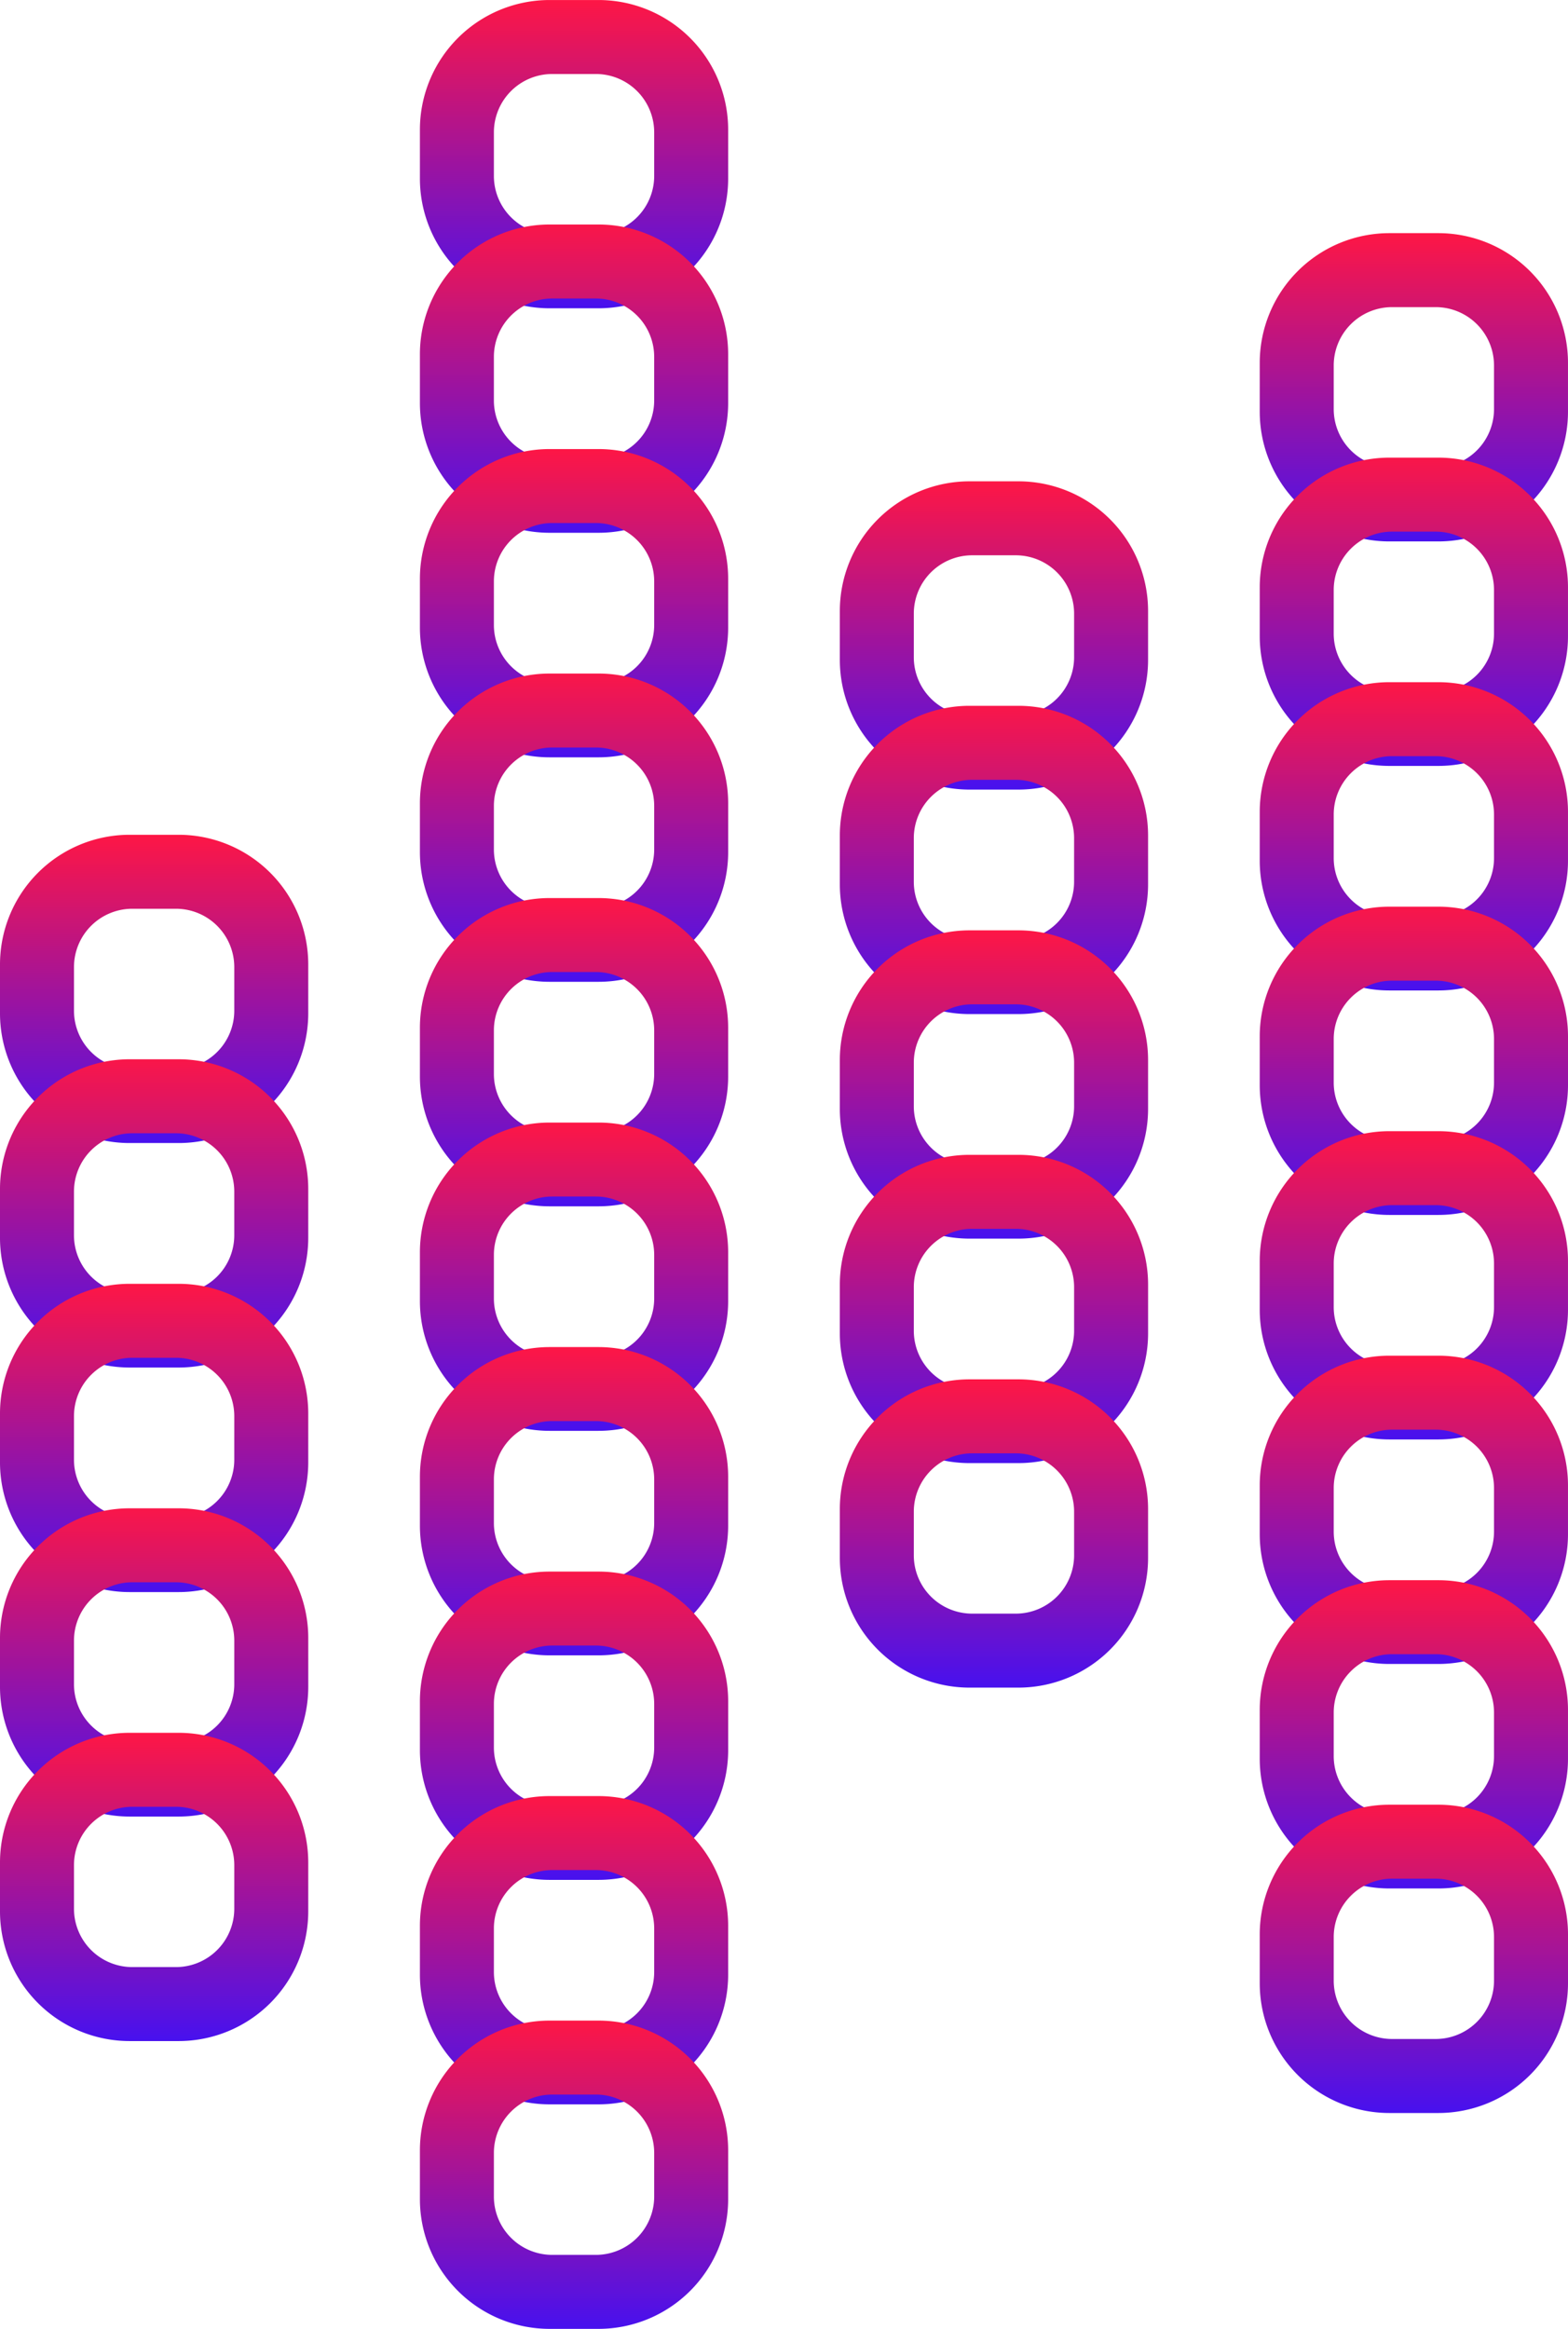 <svg xmlns="http://www.w3.org/2000/svg" xmlns:xlink="http://www.w3.org/1999/xlink" width="208.521" height="309.677" viewBox="0 0 208.521 309.677">
  <defs>
    <style>
      .cls-1 {
        fill: url(#linear-gradient);
      }
    </style>
    <linearGradient id="linear-gradient" y1="0.5" x2="1" y2="0.5" gradientUnits="objectBoundingBox">
      <stop offset="0" stop-color="#fe1645"/>
      <stop offset="1" stop-color="#4711ef"/>
    </linearGradient>
  </defs>
  <g id="Group_107" data-name="Group 107" transform="translate(-888.5 -4196.04)">
    <g id="Group_102" data-name="Group 102" transform="translate(97.954 3532.581) rotate(90)">
      <path id="Path_302" data-name="Path 302" class="cls-1" d="M805.615-813.94a7.761,7.761,0,0,0-7.761-7.761H792.06a7.761,7.761,0,0,0-7.761,7.761v5.795a7.761,7.761,0,0,0,7.761,7.761h5.795a7.761,7.761,0,0,0,7.761-7.761Zm-7.407,23.394h-6.5a17.247,17.247,0,0,1-17.246-17.246v-6.5a17.247,17.247,0,0,1,17.246-17.246h6.5a17.247,17.247,0,0,1,17.246,17.246v6.5A17.247,17.247,0,0,1,798.208-790.546Z" transform="translate(0)"/>
      <path id="Path_303" data-name="Path 303" class="cls-1" d="M874.856-813.94A7.761,7.761,0,0,0,867.1-821.7H861.3a7.761,7.761,0,0,0-7.761,7.761v5.795a7.761,7.761,0,0,0,7.761,7.761H867.1a7.761,7.761,0,0,0,7.761-7.761Zm-7.407,23.394h-6.5A17.247,17.247,0,0,1,843.7-807.792v-6.5a17.247,17.247,0,0,1,17.246-17.246h6.5a17.247,17.247,0,0,1,17.246,17.246v6.5A17.247,17.247,0,0,1,867.449-790.546Z" transform="translate(-39.387)"/>
      <path id="Path_304" data-name="Path 304" class="cls-1" d="M944.1-813.94a7.761,7.761,0,0,0-7.761-7.761h-5.795a7.761,7.761,0,0,0-7.761,7.761v5.795a7.761,7.761,0,0,0,7.761,7.761h5.795a7.761,7.761,0,0,0,7.761-7.761Zm-7.407,23.394h-6.5a17.247,17.247,0,0,1-17.246-17.246v-6.5a17.247,17.247,0,0,1,17.246-17.246h6.5a17.247,17.247,0,0,1,17.246,17.246v6.5A17.247,17.247,0,0,1,936.691-790.546Z" transform="translate(-78.775)"/>
      <path id="Path_305" data-name="Path 305" class="cls-1" d="M1013.339-813.94a7.761,7.761,0,0,0-7.761-7.761h-5.795a7.761,7.761,0,0,0-7.761,7.761v5.795a7.761,7.761,0,0,0,7.761,7.761h5.795a7.761,7.761,0,0,0,7.761-7.761Zm-7.407,23.394h-6.5a17.247,17.247,0,0,1-17.246-17.246v-6.5A17.247,17.247,0,0,1,999.43-831.54h6.5a17.247,17.247,0,0,1,17.246,17.246v6.5A17.247,17.247,0,0,1,1005.932-790.546Z" transform="translate(-118.163)"/>
      <path id="Path_306" data-name="Path 306" class="cls-1" d="M1082.581-813.94a7.761,7.761,0,0,0-7.761-7.761h-5.795a7.761,7.761,0,0,0-7.761,7.761v5.795a7.761,7.761,0,0,0,7.761,7.761h5.795a7.761,7.761,0,0,0,7.761-7.761Zm-7.408,23.394h-6.5a17.247,17.247,0,0,1-17.246-17.246v-6.5a17.247,17.247,0,0,1,17.246-17.246h6.5a17.247,17.247,0,0,1,17.246,17.246v6.5A17.247,17.247,0,0,1,1075.174-790.546Z" transform="translate(-157.551)"/>
    </g>
    <g id="Group_104" data-name="Group 104" transform="translate(153.796 3421.581) rotate(90)">
      <path id="Path_302-2" data-name="Path 302" class="cls-1" d="M805.615-813.94a7.761,7.761,0,0,0-7.761-7.761H792.06a7.761,7.761,0,0,0-7.761,7.761v5.795a7.761,7.761,0,0,0,7.761,7.761h5.795a7.761,7.761,0,0,0,7.761-7.761Zm-7.407,23.394h-6.5a17.247,17.247,0,0,1-17.246-17.246v-6.5a17.247,17.247,0,0,1,17.246-17.246h6.5a17.247,17.247,0,0,1,17.246,17.246v6.5A17.247,17.247,0,0,1,798.208-790.546Z" transform="translate(0)"/>
      <path id="Path_303-2" data-name="Path 303" class="cls-1" d="M874.856-813.94A7.761,7.761,0,0,0,867.1-821.7H861.3a7.761,7.761,0,0,0-7.761,7.761v5.795a7.761,7.761,0,0,0,7.761,7.761H867.1a7.761,7.761,0,0,0,7.761-7.761Zm-7.407,23.394h-6.5A17.247,17.247,0,0,1,843.7-807.792v-6.5a17.247,17.247,0,0,1,17.246-17.246h6.5a17.247,17.247,0,0,1,17.246,17.246v6.5A17.247,17.247,0,0,1,867.449-790.546Z" transform="translate(-39.387)"/>
      <path id="Path_304-2" data-name="Path 304" class="cls-1" d="M944.1-813.94a7.761,7.761,0,0,0-7.761-7.761h-5.795a7.761,7.761,0,0,0-7.761,7.761v5.795a7.761,7.761,0,0,0,7.761,7.761h5.795a7.761,7.761,0,0,0,7.761-7.761Zm-7.407,23.394h-6.5a17.247,17.247,0,0,1-17.246-17.246v-6.5a17.247,17.247,0,0,1,17.246-17.246h6.5a17.247,17.247,0,0,1,17.246,17.246v6.5A17.247,17.247,0,0,1,936.691-790.546Z" transform="translate(-78.775)"/>
      <path id="Path_305-2" data-name="Path 305" class="cls-1" d="M1013.339-813.94a7.761,7.761,0,0,0-7.761-7.761h-5.795a7.761,7.761,0,0,0-7.761,7.761v5.795a7.761,7.761,0,0,0,7.761,7.761h5.795a7.761,7.761,0,0,0,7.761-7.761Zm-7.407,23.394h-6.5a17.247,17.247,0,0,1-17.246-17.246v-6.5A17.247,17.247,0,0,1,999.43-831.54h6.5a17.247,17.247,0,0,1,17.246,17.246v6.5A17.247,17.247,0,0,1,1005.932-790.546Z" transform="translate(-118.163)"/>
      <path id="Path_306-2" data-name="Path 306" class="cls-1" d="M1082.581-813.94a7.761,7.761,0,0,0-7.761-7.761h-5.795a7.761,7.761,0,0,0-7.761,7.761v5.795a7.761,7.761,0,0,0,7.761,7.761h5.795a7.761,7.761,0,0,0,7.761-7.761Zm-7.408,23.394h-6.5a17.247,17.247,0,0,1-17.246-17.246v-6.5a17.247,17.247,0,0,1,17.246-17.246h6.5a17.247,17.247,0,0,1,17.246,17.246v6.5A17.247,17.247,0,0,1,1075.174-790.546Z" transform="translate(-157.551)"/>
      <path id="Path_307" data-name="Path 307" class="cls-1" d="M1151.822-813.94a7.761,7.761,0,0,0-7.761-7.761h-5.795a7.761,7.761,0,0,0-7.761,7.761v5.795a7.761,7.761,0,0,0,7.761,7.761h5.795a7.761,7.761,0,0,0,7.761-7.761Zm-7.407,23.394h-6.5a17.247,17.247,0,0,1-17.246-17.246v-6.5a17.247,17.247,0,0,1,17.246-17.246h6.5a17.247,17.247,0,0,1,17.246,17.246v6.5A17.247,17.247,0,0,1,1144.415-790.546Z" transform="translate(-196.939)"/>
      <path id="Path_308" data-name="Path 308" class="cls-1" d="M1221.063-813.94a7.761,7.761,0,0,0-7.761-7.761h-5.795a7.761,7.761,0,0,0-7.76,7.761v5.795a7.761,7.761,0,0,0,7.76,7.761h5.795a7.762,7.762,0,0,0,7.761-7.761Zm-7.407,23.394h-6.5a17.247,17.247,0,0,1-17.246-17.246v-6.5a17.247,17.247,0,0,1,17.246-17.246h6.5a17.247,17.247,0,0,1,17.246,17.246v6.5A17.247,17.247,0,0,1,1213.656-790.546Z" transform="translate(-236.326)"/>
      <path id="Path_309" data-name="Path 309" class="cls-1" d="M1290.305-813.94a7.761,7.761,0,0,0-7.761-7.761h-5.795a7.761,7.761,0,0,0-7.761,7.761v5.795a7.762,7.762,0,0,0,7.761,7.761h5.795a7.761,7.761,0,0,0,7.761-7.761Zm-7.407,23.394h-6.5a17.247,17.247,0,0,1-17.246-17.246v-6.5A17.247,17.247,0,0,1,1276.4-831.54h6.5a17.247,17.247,0,0,1,17.246,17.246v6.5A17.247,17.247,0,0,1,1282.9-790.546Z" transform="translate(-275.714)"/>
      <path id="Path_310" data-name="Path 310" class="cls-1" d="M1359.546-813.94a7.761,7.761,0,0,0-7.761-7.761h-5.795a7.761,7.761,0,0,0-7.761,7.761v5.795a7.761,7.761,0,0,0,7.761,7.761h5.795a7.761,7.761,0,0,0,7.761-7.761Zm-7.407,23.394h-6.5a17.247,17.247,0,0,1-17.246-17.246v-6.5a17.247,17.247,0,0,1,17.246-17.246h6.5a17.247,17.247,0,0,1,17.246,17.246v6.5A17.247,17.247,0,0,1,1352.139-790.546Z" transform="translate(-315.102)"/>
      <path id="Path_311" data-name="Path 311" class="cls-1" d="M1428.787-813.94a7.761,7.761,0,0,0-7.761-7.761h-5.795a7.761,7.761,0,0,0-7.761,7.761v5.795a7.761,7.761,0,0,0,7.761,7.761h5.795a7.762,7.762,0,0,0,7.761-7.761Zm-7.407,23.394h-6.5a17.247,17.247,0,0,1-17.246-17.246v-6.5a17.247,17.247,0,0,1,17.246-17.246h6.5a17.247,17.247,0,0,1,17.246,17.246v6.5A17.247,17.247,0,0,1,1421.38-790.546Z" transform="translate(-354.489)"/>
    </g>
    <g id="Group_105" data-name="Group 105" transform="translate(209.639 3485.581) rotate(90)">
      <path id="Path_302-3" data-name="Path 302" class="cls-1" d="M805.615-813.94a7.761,7.761,0,0,0-7.761-7.761H792.06a7.761,7.761,0,0,0-7.761,7.761v5.795a7.761,7.761,0,0,0,7.761,7.761h5.795a7.761,7.761,0,0,0,7.761-7.761Zm-7.407,23.394h-6.5a17.247,17.247,0,0,1-17.246-17.246v-6.5a17.247,17.247,0,0,1,17.246-17.246h6.5a17.247,17.247,0,0,1,17.246,17.246v6.5A17.247,17.247,0,0,1,798.208-790.546Z" transform="translate(0)"/>
      <path id="Path_303-3" data-name="Path 303" class="cls-1" d="M874.856-813.94A7.761,7.761,0,0,0,867.1-821.7H861.3a7.761,7.761,0,0,0-7.761,7.761v5.795a7.761,7.761,0,0,0,7.761,7.761H867.1a7.761,7.761,0,0,0,7.761-7.761Zm-7.407,23.394h-6.5A17.247,17.247,0,0,1,843.7-807.792v-6.5a17.247,17.247,0,0,1,17.246-17.246h6.5a17.247,17.247,0,0,1,17.246,17.246v6.5A17.247,17.247,0,0,1,867.449-790.546Z" transform="translate(-39.387)"/>
      <path id="Path_304-3" data-name="Path 304" class="cls-1" d="M944.1-813.94a7.761,7.761,0,0,0-7.761-7.761h-5.795a7.761,7.761,0,0,0-7.761,7.761v5.795a7.761,7.761,0,0,0,7.761,7.761h5.795a7.761,7.761,0,0,0,7.761-7.761Zm-7.407,23.394h-6.5a17.247,17.247,0,0,1-17.246-17.246v-6.5a17.247,17.247,0,0,1,17.246-17.246h6.5a17.247,17.247,0,0,1,17.246,17.246v6.5A17.247,17.247,0,0,1,936.691-790.546Z" transform="translate(-78.775)"/>
      <path id="Path_305-3" data-name="Path 305" class="cls-1" d="M1013.339-813.94a7.761,7.761,0,0,0-7.761-7.761h-5.795a7.761,7.761,0,0,0-7.761,7.761v5.795a7.761,7.761,0,0,0,7.761,7.761h5.795a7.761,7.761,0,0,0,7.761-7.761Zm-7.407,23.394h-6.5a17.247,17.247,0,0,1-17.246-17.246v-6.5A17.247,17.247,0,0,1,999.43-831.54h6.5a17.247,17.247,0,0,1,17.246,17.246v6.5A17.247,17.247,0,0,1,1005.932-790.546Z" transform="translate(-118.163)"/>
      <path id="Path_306-3" data-name="Path 306" class="cls-1" d="M1082.581-813.94a7.761,7.761,0,0,0-7.761-7.761h-5.795a7.761,7.761,0,0,0-7.761,7.761v5.795a7.761,7.761,0,0,0,7.761,7.761h5.795a7.761,7.761,0,0,0,7.761-7.761Zm-7.408,23.394h-6.5a17.247,17.247,0,0,1-17.246-17.246v-6.5a17.247,17.247,0,0,1,17.246-17.246h6.5a17.247,17.247,0,0,1,17.246,17.246v6.5A17.247,17.247,0,0,1,1075.174-790.546Z" transform="translate(-157.551)"/>
    </g>
    <g id="Group_106" data-name="Group 106" transform="translate(265.481 3452.581) rotate(90)">
      <path id="Path_302-4" data-name="Path 302" class="cls-1" d="M805.615-813.94a7.761,7.761,0,0,0-7.761-7.761H792.06a7.761,7.761,0,0,0-7.761,7.761v5.795a7.761,7.761,0,0,0,7.761,7.761h5.795a7.761,7.761,0,0,0,7.761-7.761Zm-7.407,23.394h-6.5a17.247,17.247,0,0,1-17.246-17.246v-6.5a17.247,17.247,0,0,1,17.246-17.246h6.5a17.247,17.247,0,0,1,17.246,17.246v6.5A17.247,17.247,0,0,1,798.208-790.546Z" transform="translate(0)"/>
      <path id="Path_303-4" data-name="Path 303" class="cls-1" d="M874.856-813.94A7.761,7.761,0,0,0,867.1-821.7H861.3a7.761,7.761,0,0,0-7.761,7.761v5.795a7.761,7.761,0,0,0,7.761,7.761H867.1a7.761,7.761,0,0,0,7.761-7.761Zm-7.407,23.394h-6.5A17.247,17.247,0,0,1,843.7-807.792v-6.5a17.247,17.247,0,0,1,17.246-17.246h6.5a17.247,17.247,0,0,1,17.246,17.246v6.5A17.247,17.247,0,0,1,867.449-790.546Z" transform="translate(-39.387)"/>
      <path id="Path_304-4" data-name="Path 304" class="cls-1" d="M944.1-813.94a7.761,7.761,0,0,0-7.761-7.761h-5.795a7.761,7.761,0,0,0-7.761,7.761v5.795a7.761,7.761,0,0,0,7.761,7.761h5.795a7.761,7.761,0,0,0,7.761-7.761Zm-7.407,23.394h-6.5a17.247,17.247,0,0,1-17.246-17.246v-6.5a17.247,17.247,0,0,1,17.246-17.246h6.5a17.247,17.247,0,0,1,17.246,17.246v6.5A17.247,17.247,0,0,1,936.691-790.546Z" transform="translate(-78.775)"/>
      <path id="Path_305-4" data-name="Path 305" class="cls-1" d="M1013.339-813.94a7.761,7.761,0,0,0-7.761-7.761h-5.795a7.761,7.761,0,0,0-7.761,7.761v5.795a7.761,7.761,0,0,0,7.761,7.761h5.795a7.761,7.761,0,0,0,7.761-7.761Zm-7.407,23.394h-6.5a17.247,17.247,0,0,1-17.246-17.246v-6.5A17.247,17.247,0,0,1,999.43-831.54h6.5a17.247,17.247,0,0,1,17.246,17.246v6.5A17.247,17.247,0,0,1,1005.932-790.546Z" transform="translate(-118.163)"/>
      <path id="Path_306-4" data-name="Path 306" class="cls-1" d="M1082.581-813.94a7.761,7.761,0,0,0-7.761-7.761h-5.795a7.761,7.761,0,0,0-7.761,7.761v5.795a7.761,7.761,0,0,0,7.761,7.761h5.795a7.761,7.761,0,0,0,7.761-7.761Zm-7.408,23.394h-6.5a17.247,17.247,0,0,1-17.246-17.246v-6.5a17.247,17.247,0,0,1,17.246-17.246h6.5a17.247,17.247,0,0,1,17.246,17.246v6.5A17.247,17.247,0,0,1,1075.174-790.546Z" transform="translate(-157.551)"/>
      <path id="Path_307-2" data-name="Path 307" class="cls-1" d="M1151.822-813.94a7.761,7.761,0,0,0-7.761-7.761h-5.795a7.761,7.761,0,0,0-7.761,7.761v5.795a7.761,7.761,0,0,0,7.761,7.761h5.795a7.761,7.761,0,0,0,7.761-7.761Zm-7.407,23.394h-6.5a17.247,17.247,0,0,1-17.246-17.246v-6.5a17.247,17.247,0,0,1,17.246-17.246h6.5a17.247,17.247,0,0,1,17.246,17.246v6.5A17.247,17.247,0,0,1,1144.415-790.546Z" transform="translate(-196.939)"/>
      <path id="Path_308-2" data-name="Path 308" class="cls-1" d="M1221.063-813.94a7.761,7.761,0,0,0-7.761-7.761h-5.795a7.761,7.761,0,0,0-7.76,7.761v5.795a7.761,7.761,0,0,0,7.76,7.761h5.795a7.762,7.762,0,0,0,7.761-7.761Zm-7.407,23.394h-6.5a17.247,17.247,0,0,1-17.246-17.246v-6.5a17.247,17.247,0,0,1,17.246-17.246h6.5a17.247,17.247,0,0,1,17.246,17.246v6.5A17.247,17.247,0,0,1,1213.656-790.546Z" transform="translate(-236.326)"/>
      <path id="Path_309-2" data-name="Path 309" class="cls-1" d="M1290.305-813.94a7.761,7.761,0,0,0-7.761-7.761h-5.795a7.761,7.761,0,0,0-7.761,7.761v5.795a7.762,7.762,0,0,0,7.761,7.761h5.795a7.761,7.761,0,0,0,7.761-7.761Zm-7.407,23.394h-6.5a17.247,17.247,0,0,1-17.246-17.246v-6.5A17.247,17.247,0,0,1,1276.4-831.54h6.5a17.247,17.247,0,0,1,17.246,17.246v6.5A17.247,17.247,0,0,1,1282.9-790.546Z" transform="translate(-275.714)"/>
    </g>
  </g>
</svg>
